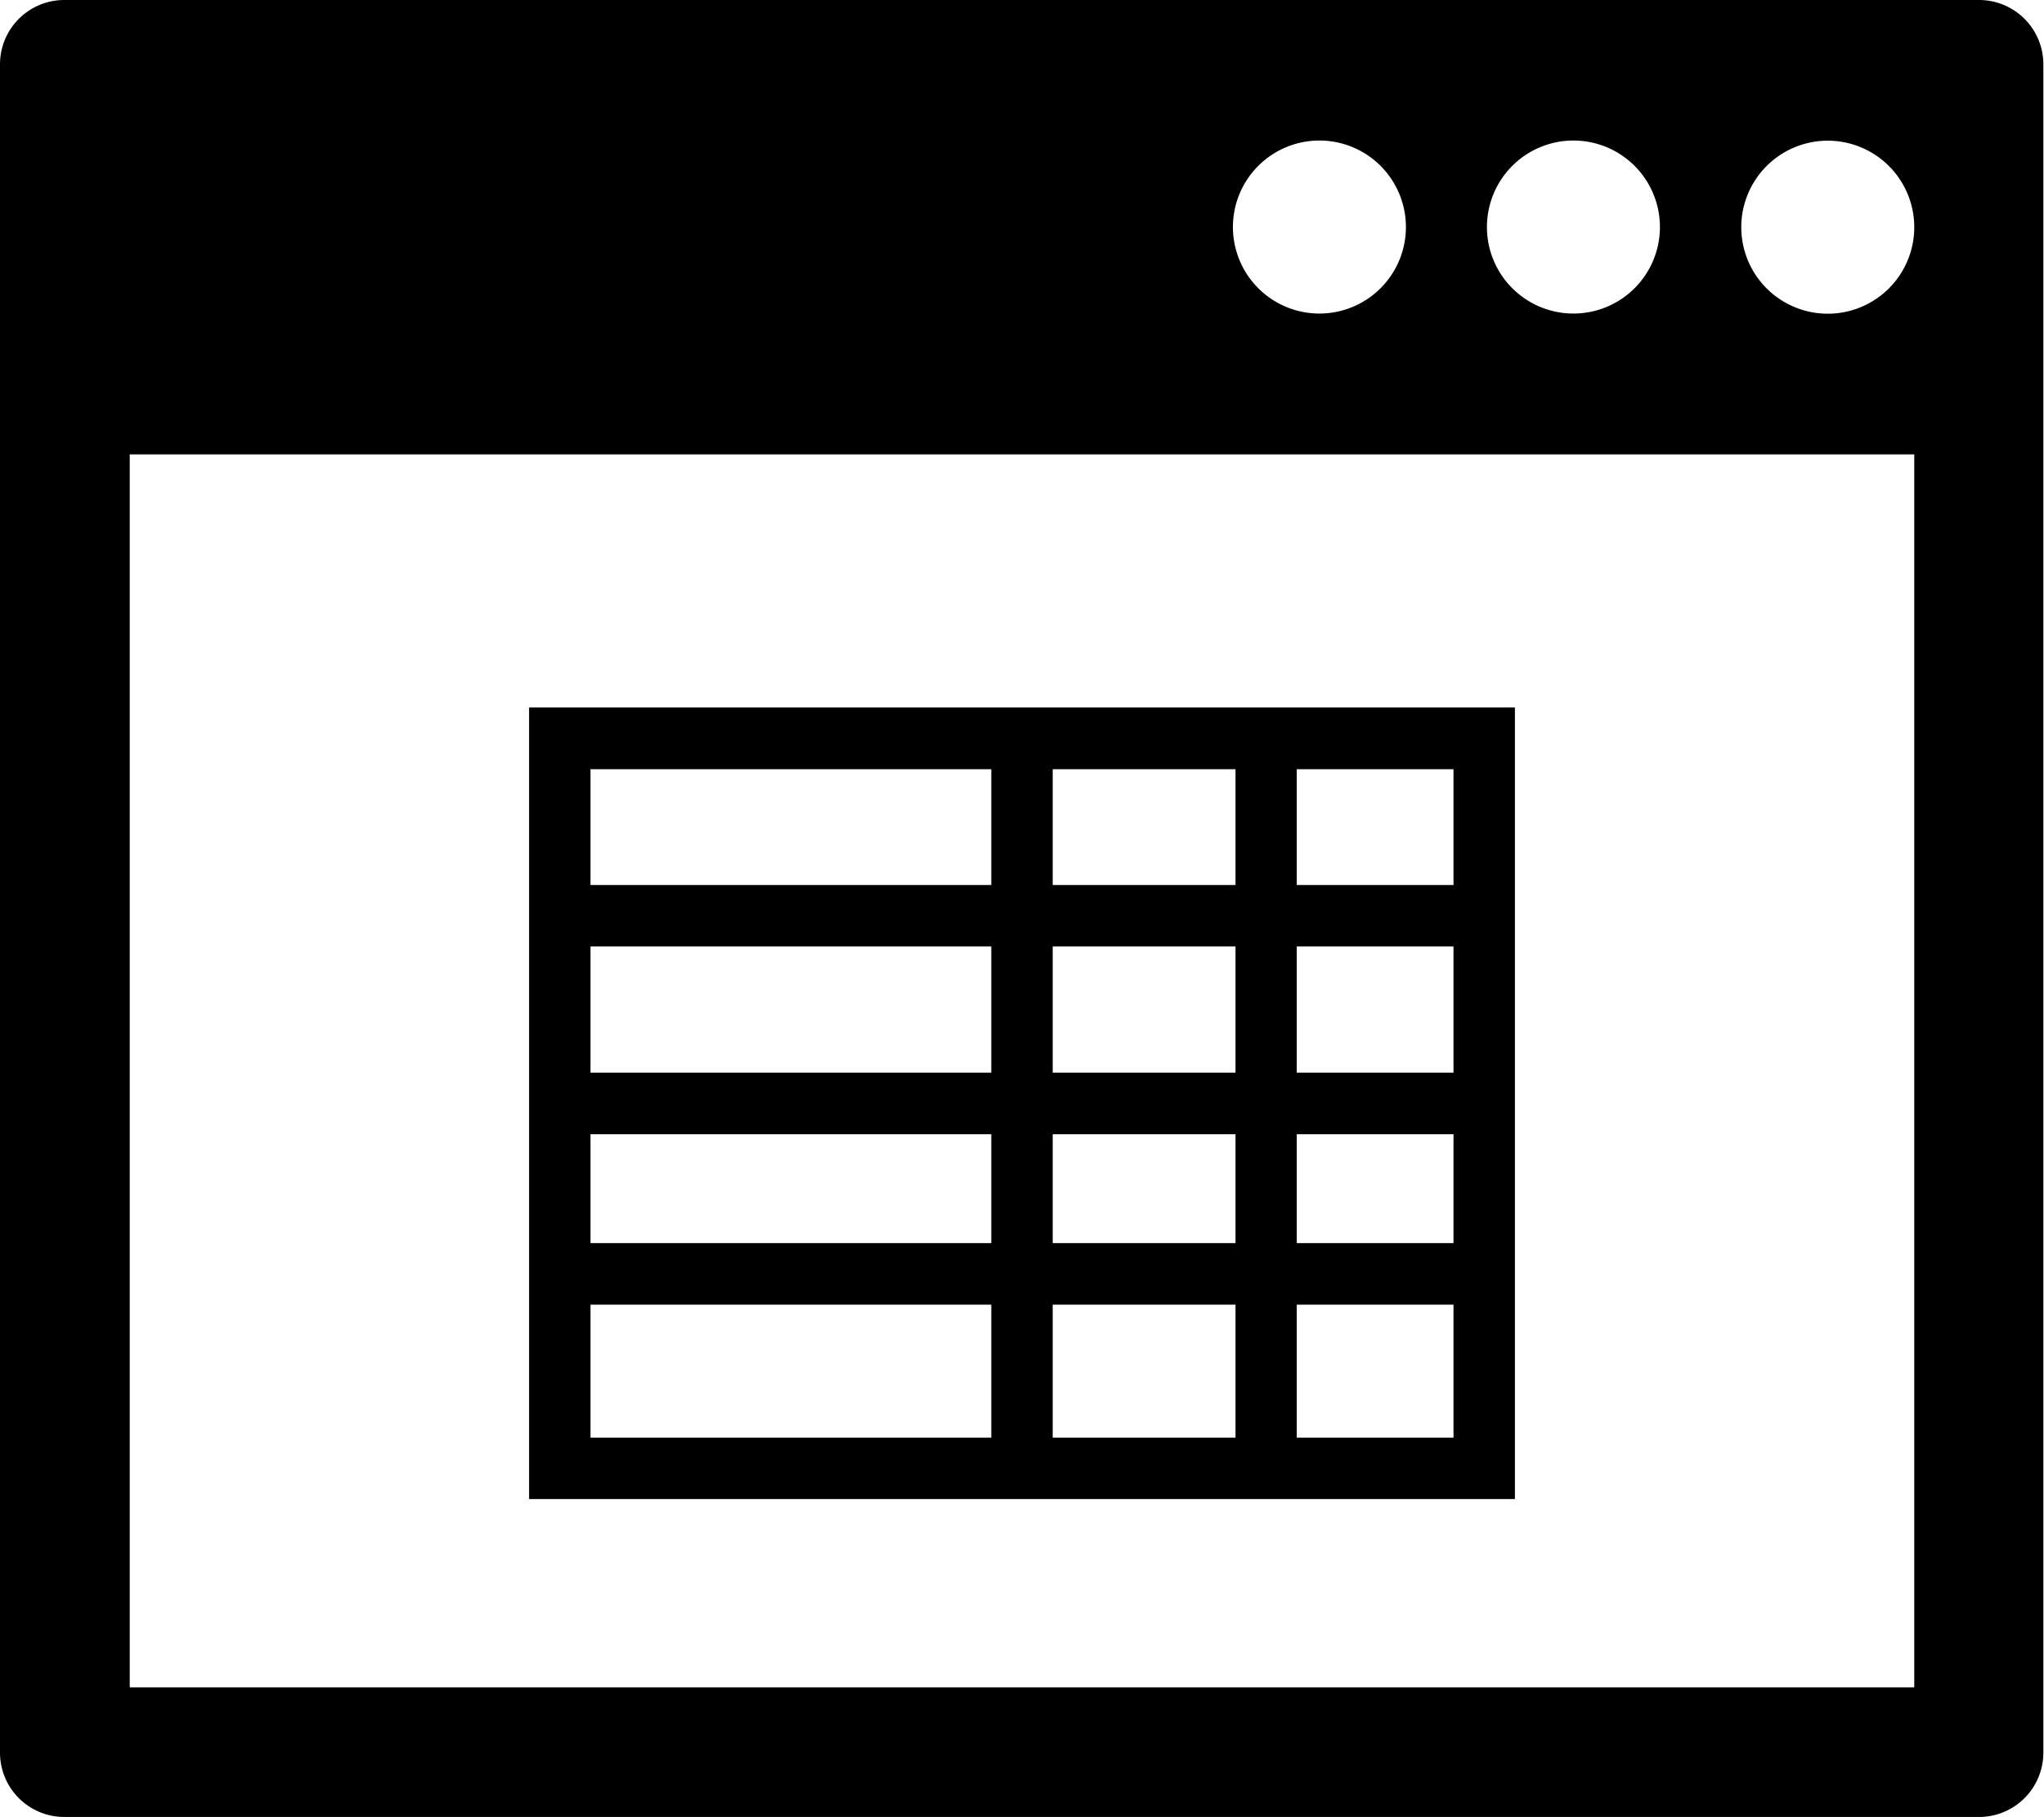 <svg xmlns="http://www.w3.org/2000/svg" viewBox="0 0 127.14 113.01"><title>material</title><path d="M65.48,44H32.91V93.23H94.23V44H65.48ZM61.66,89.41H36.73V81.14H61.66Zm0-12.1H36.73V70.54H61.66Zm0-10.6H36.73V58.86H61.66Zm0-11.67H36.73v-7.2H61.66ZM76.85,89.41H65.48V81.14H76.85Zm0-12.1H65.48V70.54H76.85Zm0-10.6H65.48V58.86H76.85Zm0-11.67H65.48v-7.2H76.85ZM90.41,89.41H80.66V81.14h9.75Zm0-12.1H80.66V70.54h9.75Zm0-10.6H80.66V58.86h9.75Zm0-11.67H80.66v-7.2h9.75Z"/><path d="M123.1,0H4A4,4,0,0,0,0,4V109a4,4,0,0,0,4,4H123.1a4,4,0,0,0,4-4V4A4,4,0,0,0,123.1,0ZM97.88,8.74a5.38,5.38,0,1,1-5.39,5.38A5.38,5.38,0,0,1,97.88,8.74Zm-15.81,0a5.38,5.38,0,1,1-5.38,5.38A5.38,5.38,0,0,1,82.07,8.74Zm37,96.2H8.07V28.26h111Zm-5.37-85.43a5.38,5.38,0,1,1,5.37-5.38A5.38,5.38,0,0,1,113.69,19.51Z"/></svg>